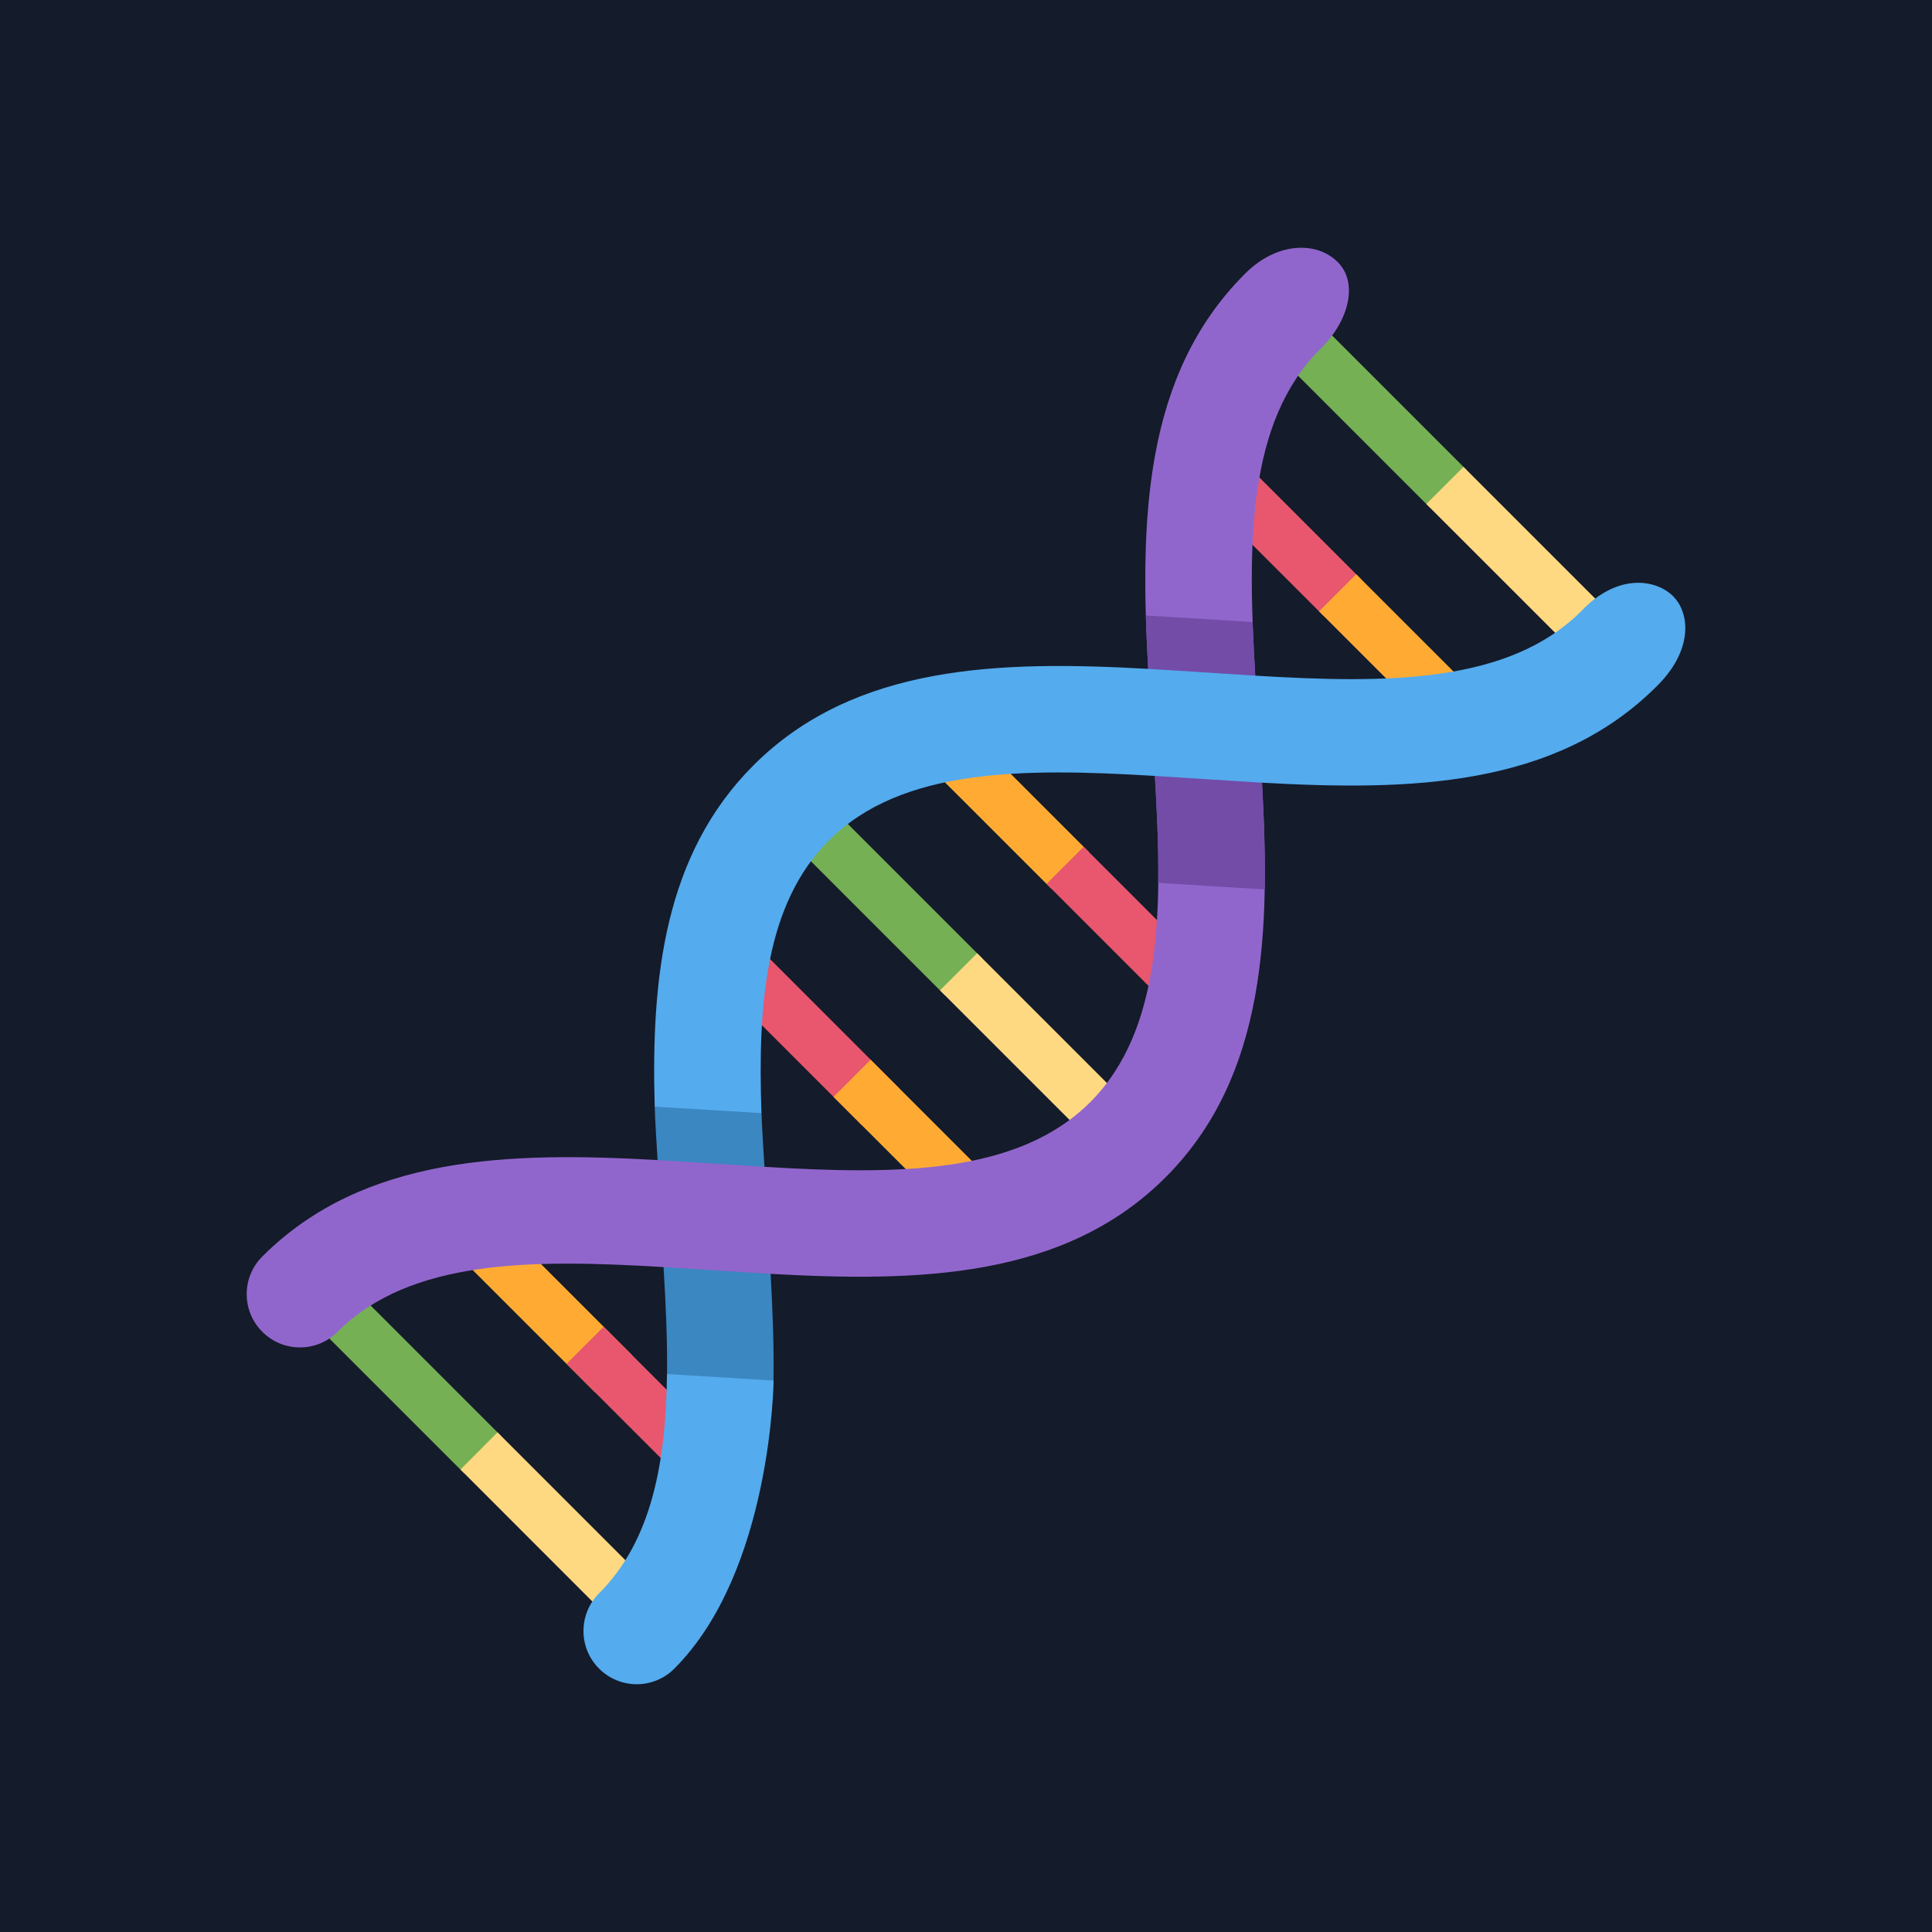 <?xml version="1.0" encoding="UTF-8" standalone="no"?>
<svg
   id="svg82"
   width="1024"
   height="1024"
   version="1.1"
   viewBox="0 0 1024 1024"
   xml:space="preserve"
   sodipodi:docname="icon.svg"
   inkscape:version="1.2.1 (9c6d41e410, 2022-07-14)"
   xmlns:inkscape="http://www.inkscape.org/namespaces/inkscape"
   xmlns:sodipodi="http://sodipodi.sourceforge.net/DTD/sodipodi-0.dtd"
   xmlns="http://www.w3.org/2000/svg"
   xmlns:svg="http://www.w3.org/2000/svg"><defs
     id="defs41" /><sodipodi:namedview
     id="namedview39"
     pagecolor="#ffffff"
     bordercolor="#000000"
     borderopacity="0.25"
     inkscape:showpageshadow="2"
     inkscape:pageopacity="0.0"
     inkscape:pagecheckerboard="0"
     inkscape:deskcolor="#d1d1d1"
     showgrid="false"
     inkscape:zoom="0.80957031"
     inkscape:cx="445.29795"
     inkscape:cy="305.10012"
     inkscape:window-width="1920"
     inkscape:window-height="1009"
     inkscape:window-x="-8"
     inkscape:window-y="-8"
     inkscape:window-maximized="1"
     inkscape:current-layer="svg82" /><rect
     style="fill:#141b2a;fill-opacity:1;stroke-width:7.452"
     id="rect180"
     width="1024"
     height="1024"
     x="0"
     y="0"
     ry="0" /><g
     id="surface1"
     transform="translate(127.999,127.99)"><path
       style="fill:#75b054;fill-opacity:1;fill-rule:nonzero;stroke:none"
       id="path45"
       d="m 64.406,559.914 73.215,73.215 -19.691,19.672 -73.215,-73.195 z m 0,0" /><path
       style="fill:#ffd982;fill-opacity:1;fill-rule:nonzero;stroke:none"
       id="path47"
       d="m 135.723,631.188 73.195,73.219 -19.691,19.691 -73.172,-73.219 z m 0,0" /><path
       style="fill:#ffab33;fill-opacity:1;fill-rule:nonzero;stroke:none"
       id="path49"
       d="m 133.824,517.055 73.215,73.219 -19.691,19.688 -73.215,-73.215 z m 0,0" /><path
       style="fill:#e8576e;fill-opacity:1;fill-rule:nonzero;stroke:none"
       id="path51"
       d="m 191.957,575.188 73.215,73.219 -19.688,19.691 -73.195,-73.219 z m 83.391,-199.656 73.195,73.215 -19.691,19.691 -73.191,-73.215 z m 0,0" /><path
       style="fill:#ffab33;fill-opacity:1;fill-rule:nonzero;stroke:none"
       id="path53"
       d="m 333.461,433.684 73.215,73.195 -19.688,19.691 -73.219,-73.195 z m 0,0" /><path
       style="fill:#75b054;fill-opacity:1;fill-rule:nonzero;stroke:none"
       id="path55"
       d="m 319.359,306.711 73.215,73.215 -19.668,19.691 -73.215,-73.219 z m 0,0" /><path
       style="fill:#ffd982;fill-opacity:1;fill-rule:nonzero;stroke:none"
       id="path57"
       d="m 389.91,377.238 73.215,73.215 -19.691,19.691 -73.215,-73.215 z m 0,0" /><path
       style="fill:#ffab33;fill-opacity:1;fill-rule:nonzero;stroke:none"
       id="path59"
       d="m 375.809,250.262 73.215,73.215 -19.691,19.672 -73.215,-73.195 z m 0,0" /><path
       style="fill:#e8576e;fill-opacity:1;fill-rule:nonzero;stroke:none"
       id="path61"
       d="m 446.355,320.812 73.219,73.191 -19.691,19.691 -73.195,-73.215 z m 73.902,-215 73.215,73.219 -19.691,19.668 -73.215,-73.195 z m 0,0" /><path
       style="fill:#ffab33;fill-opacity:1;fill-rule:nonzero;stroke:none"
       id="path63"
       d="m 590.805,176.363 73.215,73.195 -19.688,19.688 -73.219,-73.215 z m 0,0" /><path
       style="fill:#75b054;fill-opacity:1;fill-rule:nonzero;stroke:none"
       id="path65"
       d="m 576.277,48.043 73.215,73.215 -19.691,19.691 -73.215,-73.215 z m 0,0" /><path
       style="fill:#ffd982;fill-opacity:1;fill-rule:nonzero;stroke:none"
       id="path67"
       d="m 647.68,119.465 73.215,73.195 -19.688,19.691 -73.219,-73.195 z m 0,0" /><path
       style="fill:#9166cc;fill-opacity:1;fill-rule:nonzero;stroke:none"
       id="path69"
       d="m 531.668,17.324 c -53.758,53.758 -55.488,131.09 -51.113,209.191 10.688,0.598 21.375,1.305 32.043,2.008 8.32,0.555 16.531,1.086 24.727,1.578 C 533.098,160 533.078,95.723 571.586,57.215 587.094,42.219 591.957,21.953 581.121,11.008 569.707,-0.512 548.223,0.406 531.668,17.324 Z m 0,0" /><path
       style="fill:#3a87c2;fill-opacity:1;fill-rule:nonzero;stroke:none"
       id="path71"
       d="m 280.449,547.199 -3.266,-56.746 c -0.555,-9.492 -1.238,-19.18 -1.578,-28.414 -6.316,-6.316 -52.609,-7.445 -56.598,-3.457 0.277,9.387 1.004,18.859 1.516,28.309 0.598,10.711 2.688,48.535 3.18,56.746 1.148,19.414 2.047,38.527 1.832,56.66 5.527,5.527 50.582,9.324 56.426,3.457 0.32,-18.602 -0.469,-37.566 -1.512,-56.555 z m 0,0" /><path
       style="fill:#54abee;fill-opacity:1;fill-rule:nonzero;stroke:none"
       id="path73"
       d="m 282.027,603.734 -56.512,-3.457 c -0.555,47.125 -8.191,88.426 -35.992,116.223 -11.027,11.031 -11.027,28.887 0,39.914 5.508,5.508 12.738,8.277 19.949,8.277 7.211,0 14.441,-2.75 19.945,-8.277 51.691,-51.668 52.629,-153.043 52.609,-152.68 z m 0,0" /><path
       style="fill:#9166cc;fill-opacity:1;fill-rule:nonzero;stroke:none"
       id="path75"
       d="m 540.887,286.871 c -10.688,-0.598 -21.398,-1.305 -32.066,-2.008 -8.297,-0.555 -16.531,-1.086 -24.703,-1.578 4.223,70.082 4.246,134.379 -34.281,172.887 -38.488,38.484 -102.68,38.504 -172.672,34.281 C 268.93,489.961 231.105,487.465 220.5,486.871 142.273,482.477 64.832,484.18 11.008,538.004 0,549.012 0,566.871 11.031,577.898 c 5.504,5.504 12.734,8.277 19.945,8.277 7.211,0 14.441,-2.75 19.945,-8.277 38.508,-38.484 102.723,-38.527 172.758,-34.305 8.215,0.492 46.102,2.988 56.746,3.586 78.125,4.371 155.5,2.664 209.301,-51.117 53.781,-53.758 55.531,-131.094 51.16,-209.191 z m 0,0" /><path
       style="fill:#734ca8;fill-opacity:1;fill-rule:nonzero;stroke:none"
       id="path77"
       d="m 540.887,286.871 c -0.598,-10.691 -3.094,-48.578 -3.586,-56.75 -0.574,-9.598 -1.043,-19.07 -1.363,-28.414 -7.168,-0.449 -44.801,-2.836 -56.598,-3.477 0.277,9.387 0.68,18.836 1.195,28.285 0.594,10.691 3.09,48.578 3.582,56.77 1.172,19.5 1.941,38.484 1.727,56.66 7.105,0.449 44.672,2.816 56.43,3.457 0.32,-18.602 -0.32,-37.523 -1.387,-56.531 z m 0,0" /><path
       style="fill:#54abee;fill-opacity:1;fill-rule:nonzero;stroke:none"
       id="path79"
       d="m 759.062,188.309 c -8.961,-9.301 -29.547,-12.82 -48.875,7.531 -38.508,38.508 -102.762,38.527 -172.887,34.281 -8.191,-0.488 -46.078,-3.008 -56.766,-3.605 -78.082,-4.371 -155.438,-2.621 -209.195,51.137 -47.254,47.254 -54.293,112.727 -52.332,180.906 11.797,0.641 49.473,3.031 56.598,3.457 -2.09,-58.773 2.41,-111.23 35.648,-144.469 38.508,-38.508 102.785,-38.508 172.883,-34.281 8.172,0.488 46.082,2.984 56.77,3.582 78.102,4.375 155.434,2.645 209.195,-51.113 18.902,-18.539 17.918,-38.125 8.961,-47.426 z m 0,0" /></g></svg>

